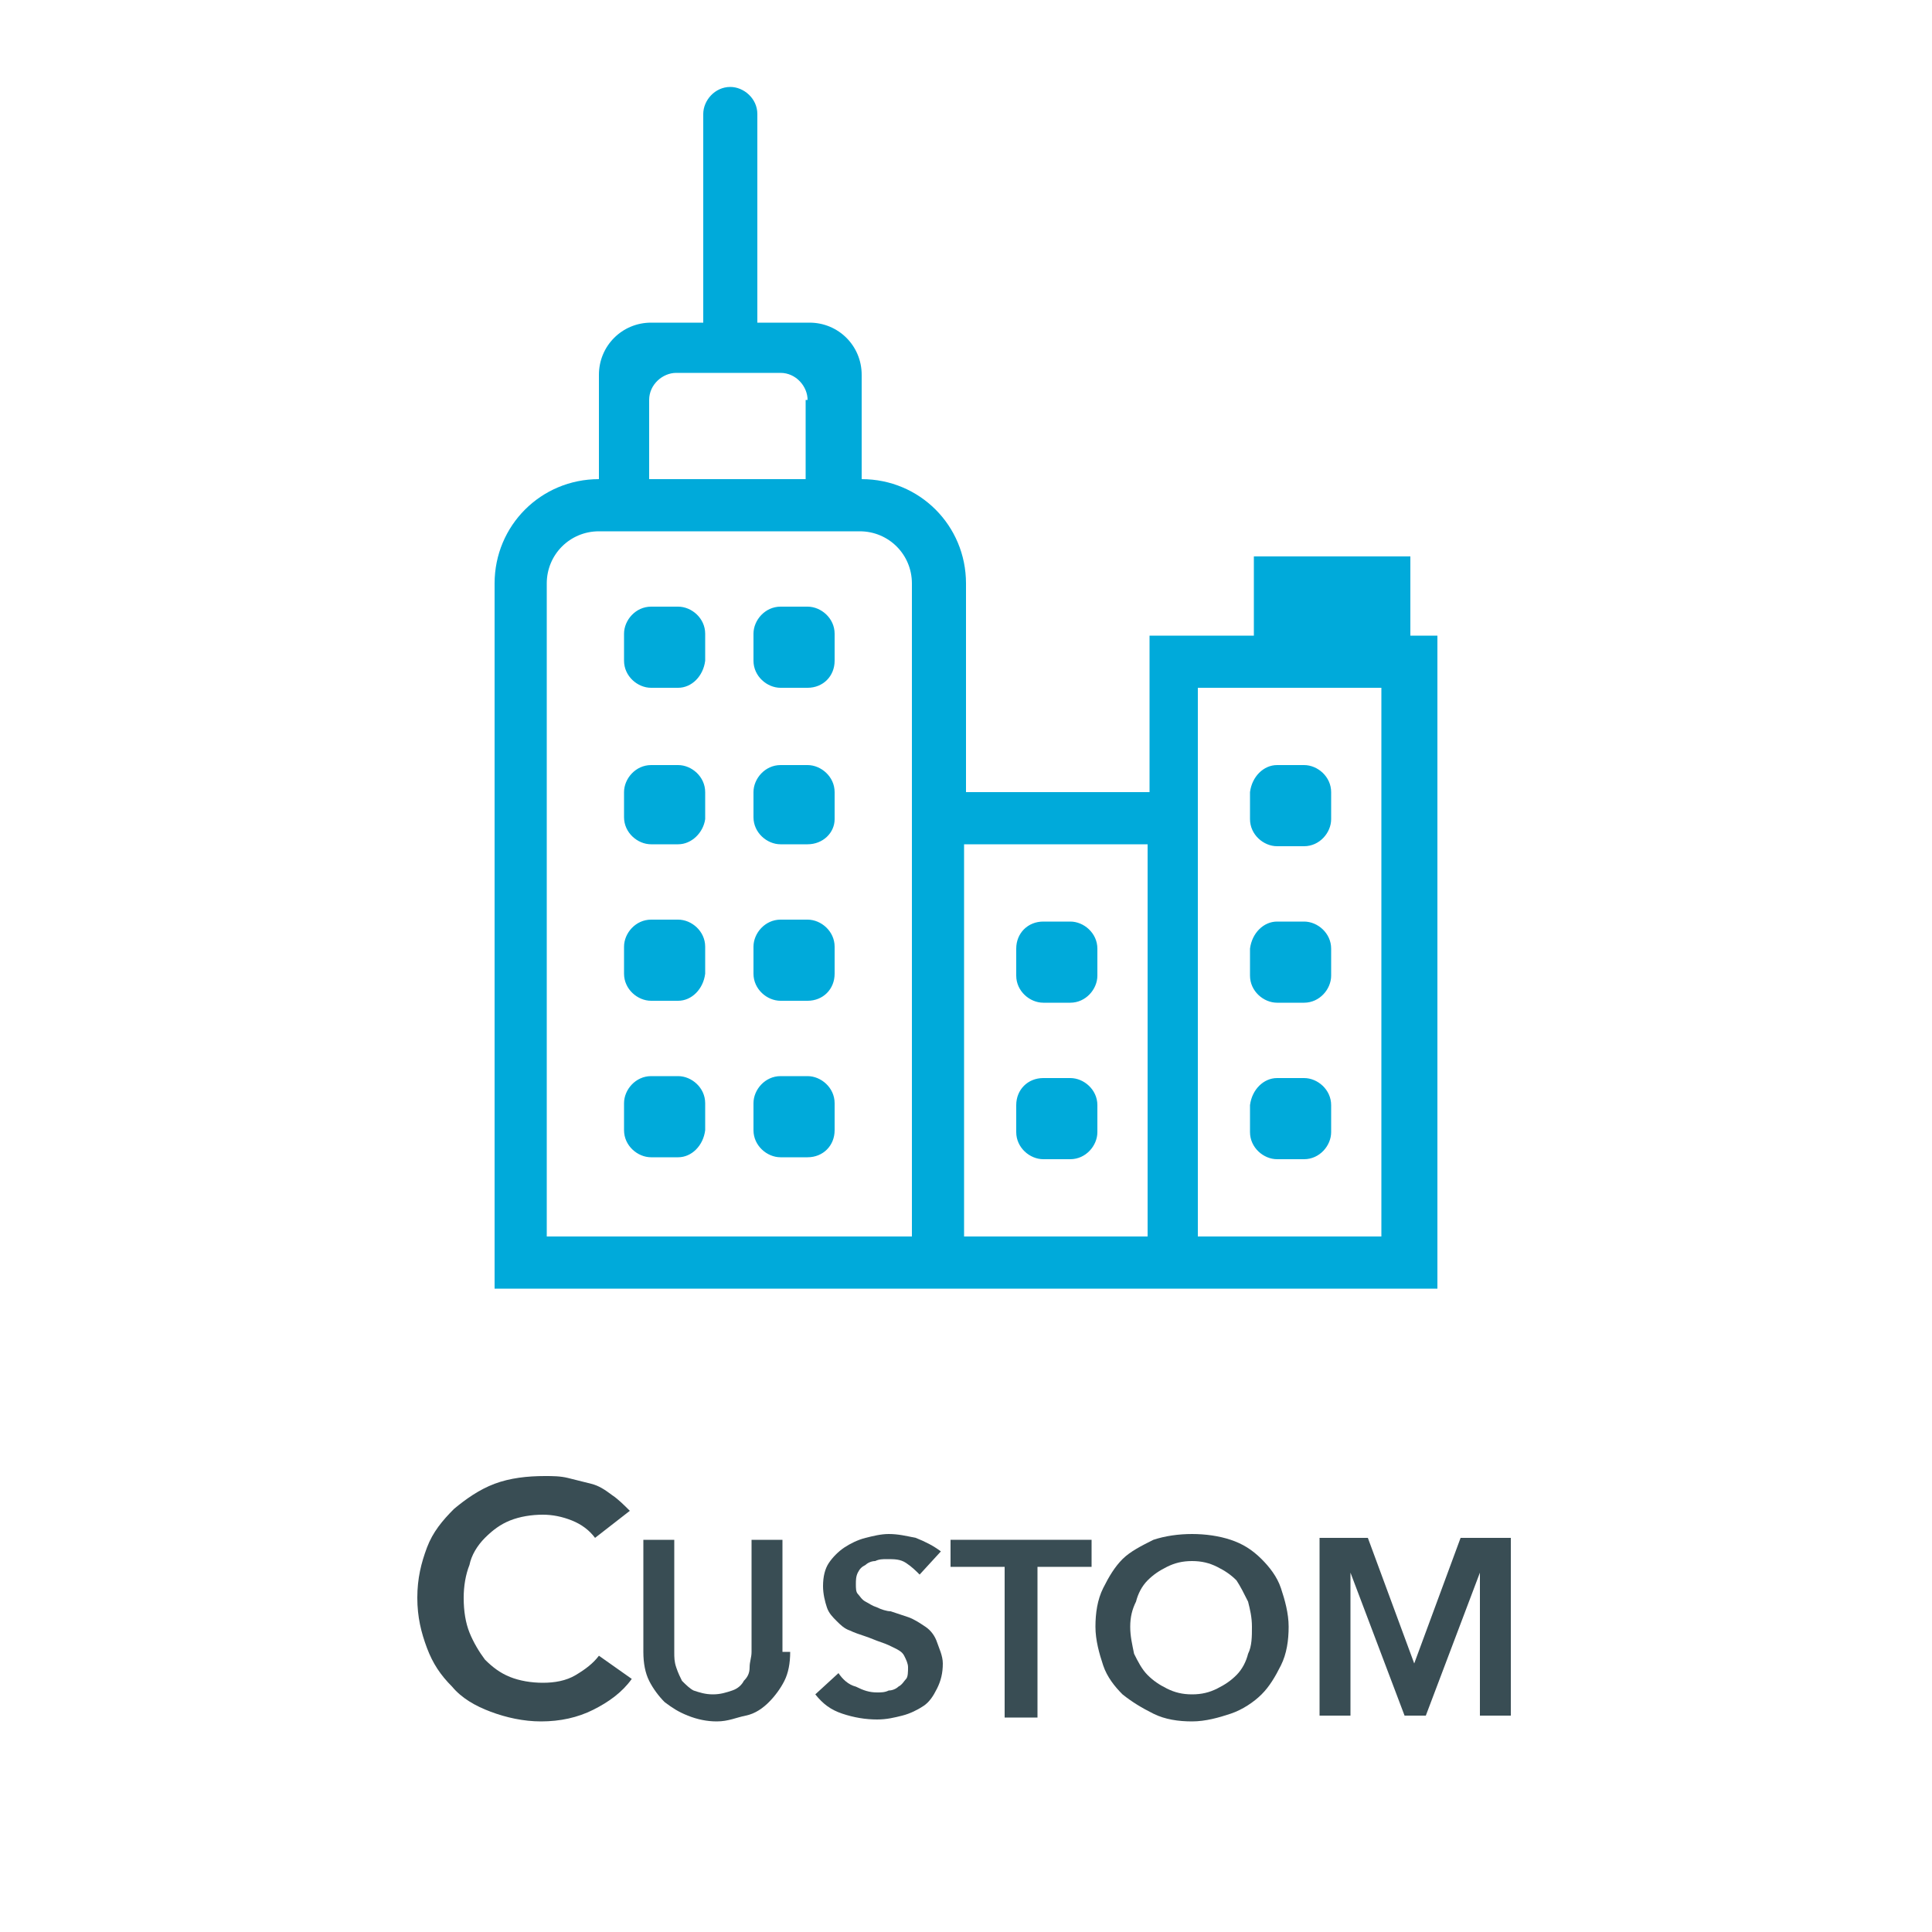 <svg xmlns="http://www.w3.org/2000/svg" xmlns:xlink="http://www.w3.org/1999/xlink" id="Layer_1" x="0" y="0" enable-background="new 0 0 100 100" version="1.1" viewBox="0 0 100 100" xml:space="preserve"><g id="A" display="none"><path fill="#394D54" d="M89.1,90.8c2.3-1.9,4.5-3.9,6.8-5.8c0.8-0.7,1.6-1.3,2.4-2.1c-0.6-0.8-1.6-1.3-2.5-1.7 c-1.7-0.7-3.5-0.4-5.1,0.5c-2.1,1.2-3,3.2-2.9,5.6c0,0.9,0.3,1.9,0.8,2.7C88.7,90.2,88.9,90.5,89.1,90.8 M91.7,92.6 c1.1,0.4,2.4,0.3,3.5,0.1c0.6-0.3,2.1-0.9,2.6-0.8l0.1,0l0.1,0c0.3,0.2,0.7,0.4,0.8,0.7c0.4,0.8,0.2,1.6-0.6,2L98,94.9 c-2.9,1.7-6,1.4-8.8-0.1c-1.4-0.7-2.4-1.9-3.2-3.2l-0.2-0.3c-1.9-3.2-1.6-6.6,0.5-9.6c0.7-1.1,1.7-1.9,2.8-2.5l0.4-0.2 c2.7-1.6,5.6-1.5,8.4-0.1c1.5,0.7,2.7,1.9,3.6,3.3l0.1,0.3c0.6,1.1-0.2,2-1,2.6c-0.9,0.7-1.9,1.6-2.8,2.4 C95.7,89.1,93.7,90.8,91.7,92.6z M113.4,78h0.3c0.9,0,1.5,0.6,1.5,1.5c0,1.3-1.2,1.6-2.3,1.6c-1.4,0-2.7,0.8-3.6,1.7 c-1.2,1.2-1.7,2.7-1.7,4.3v7.4c0,0.8-0.5,1.5-1.4,1.5H106c-0.9,0-1.4-0.7-1.4-1.5v-7.8c0-3,1.5-5.4,3.9-7.2 C109.9,78.5,111.6,78,113.4,78z M75.4,83.2c1.2-1.2,2.4-2.4,3.6-3.5c0.3-0.3,1.6-1.7,2.1-1.7h0.5l0.1,0c0.7,0.1,1.2,0.6,1.2,1.3 v0.3c0,0.5-0.6,1.1-0.9,1.5c-0.7,0.7-1.4,1.5-2.1,2.2L76.2,87c1.6,1.6,3.2,3.2,4.7,4.8c0.4,0.4,0.9,0.9,1.3,1.3 c0.1,0.2,0.4,0.4,0.5,0.6s0.2,0.4,0.2,0.7v0.3l0,0.1c-0.2,0.7-0.6,1.3-1.4,1.3h-0.3c-0.5,0-1.1-0.6-1.4-0.9 c-0.7-0.7-1.4-1.4-2.1-2.1l-2.3-2.3v3.7c0,0.8-0.5,1.5-1.4,1.5h-0.2c-0.9,0-1.4-0.7-1.4-1.5V73.7c0-0.8,0.5-1.5,1.4-1.5H74 c0.9,0,1.4,0.7,1.4,1.5L75.4,83.2L75.4,83.2z M65.5,81.2c-0.5-0.2-1.3-0.3-1.8-0.3c-2.5-0.1-4.4,1.3-5.5,3.6 c-0.4,0.8-0.5,1.6-0.5,2.4c0,2.6,1.4,4.4,3.7,5.6c0.8,0.4,2,0.5,2.9,0.5c0.8,0,2-0.5,2.7-0.8l0.1-0.1h0.6l0.1,0 c0.7,0.1,1.2,0.6,1.2,1.3v0.3c0,1.9-3.4,2.3-4.7,2.4c-4.6,0.3-8-2.2-9.3-6.5c-0.2-0.8-0.3-1.5-0.3-2.3v-0.6c0-3.3,1.6-5.9,4.5-7.6 c1.3-0.8,2.8-1.2,4.3-1.2H64c1.6,0,3.1,0.5,4.5,1.4l0.1,0.1l0.1,0.1c0.1,0.2,0.3,0.5,0.3,0.8v0.3c0,0.8-0.6,1.2-1.3,1.3h-0.1h-0.2 C67,81.8,65.9,81.3,65.5,81.2z M37.7,86.9c0,2.3,1.1,4,3.1,5.2c0.9,0.6,1.9,0.8,3,0.8c2.3,0,4-1.2,5.2-3.1c0.6-0.9,0.8-1.9,0.8-3 c0-2.1-1-3.8-2.8-5c-1-0.7-2.1-1-3.2-1c-2.5,0-4.4,1.3-5.5,3.6C37.9,85.3,37.7,86.1,37.7,86.9z M43.5,77.8h0.4 c3.5,0,6.2,1.7,7.9,4.8c0.7,1.2,1.1,2.6,1.1,4v0.6c0,3.3-1.6,5.9-4.5,7.6C47,95.6,45.6,96,44.1,96h-0.6c-3.3,0-5.9-1.6-7.6-4.5 c-0.8-1.3-1.2-2.8-1.2-4.3v-0.6c0-3.3,1.6-5.9,4.5-7.6C40.5,78.2,41.9,77.8,43.5,77.8z M17.8,86.9c0,2.4,1.2,4.2,3.2,5.3 c0.8,0.5,1.8,0.7,2.7,0.7c2.3,0,4.1-1.1,5.3-3.1c0.5-0.9,0.8-1.9,0.8-3c0-2.1-1-3.7-2.7-4.9c-1-0.7-2.1-1.1-3.4-1.1 c-2.5,0-4.4,1.3-5.5,3.6C18,85.3,17.8,86.1,17.8,86.9z M29.9,80.1v-6.4c0-0.8,0.5-1.5,1.4-1.5h0.3c0.9,0,1.4,0.7,1.4,1.5v13.5 c0,3.3-1.6,5.9-4.5,7.6c-1.3,0.8-2.8,1.2-4.3,1.2h-0.6c-3.3,0-5.9-1.6-7.6-4.5c-0.8-1.3-1.2-2.8-1.2-4.3v-0.6 c0-3.3,1.6-5.9,4.5-7.6c1.3-0.8,2.8-1.2,4.3-1.2h0.6C26.4,77.8,28.3,78.7,29.9,80.1z" display="inline"/><path fill="#394D54" d="M72.6,29.7h9v9.2h4.5c2.1,0,4.3-0.4,6.3-1.1c1-0.3,2.1-0.8,3-1.4 c-1.3-1.7-1.9-3.7-2.1-5.8c-0.3-2.8,0.3-6.5,2.2-8.7l0.9-1.1l1.1,0.9c2.8,2.3,5.2,5.5,5.6,9.1c3.4-1,7.4-0.8,10.4,1l1.2,0.7 l-0.7,1.3c-2.5,5-7.9,6.5-13.1,6.2c-7.8,19.4-24.7,28.6-45.3,28.6c-10.6,0-20.4-4-25.9-13.4L30,55.1l-0.8-1.6 c-1.9-4.1-2.5-8.7-2.1-13.2l0.1-1.4h7.7v-9.2h9v-9h18v-9h10.8V29.7z" display="inline"/><path fill="#00AADA" d="M55.9,67.2c-11.3,0-20-4.8-24.3-12.2L31,53.8c-2-3.9-2.8-8.4-2.4-13.4h57.6 c4.7,0,9.3-1.8,11.5-3.7c-3.9-3.2-3.5-10.8-1-13.7c2.2,1.7,5.7,5.4,5.1,10.1c2.7-1.4,7.5-2.1,11.2,0.1c-2.3,4.5-7.4,5.9-12.7,5.3 C92.8,58.3,75.9,67.2,55.9,67.2" display="inline"/><path fill="#24B8EB" d="M32,40.4h54.2c4.7,0,9.3-1.8,11.5-3.7c-3.9-3.2-3.5-10.8-1-13.7c2.2,1.7,5.7,5.4,5.1,10.1 c0.1-0.1,0.2-0.1,0.4-0.2c-8.2,10.6-20,19.8-32.6,24.7C47.8,66,31.4,58.2,32,40.4" display="inline"/><path fill="#008BB8" d="M55.9,67.2c-11.3,0-20-4.8-24.3-12.2L31,53.8c-1.2-2.3-1.9-4.7-2.3-7.4h67.8 C87.8,60.7,73,67.2,55.9,67.2" display="inline"/><path fill="#039BC6" d="M32.5,46.4h56.3c-5.9,4.7-12.4,8.6-19.3,11.2C50.4,64.9,35.5,59.9,32.5,46.4" display="inline"/><path fill="#BFDBE0" d="M55.9,67.2c-11.1,0-17.1-3.8-21.9-8.5l8.9-0.3l5.5-1.2c1.6,3.8,4.5,7.4,10,9.9 C57.6,67.2,56.8,67.2,55.9,67.2" display="inline"/><path fill="#D4EDF1" d="M42.9,59L42.9,59l5.6-1.9c0.5,1.3,1.2,2.5,2.1,3.7C47.7,60.6,45.1,60,42.9,59" display="inline"/><path fill="#00ACD3" d="M42.9,31.9h0.6v6.5h-0.6V31.9z M41.7,31.9h0.6v6.5h-0.6V31.9z M40.6,31.9h0.6v6.5h-0.6 V31.9z M39.4,31.9H40v6.5h-0.6V31.9z M38.2,31.9h0.6v6.5h-0.6V31.9z M37,31.9h0.6v6.5H37V31.9z M36.4,31.2h7.8V39h-7.8V31.2z" display="inline"/><path fill="#00ACD3" d="M51.9,22.9h0.6v6.5h-0.6V22.9z M50.7,22.9h0.6v6.5h-0.6V22.9z M49.5,22.9h0.6v6.5h-0.6 V22.9z M48.4,22.9H49v6.5h-0.6V22.9z M47.2,22.9h0.6v6.5h-0.6V22.9z M46,22.9h0.6v6.5H46V22.9z M45.4,22.2h7.8V30h-7.8V22.2z" display="inline"/><path fill="#20C2EF" d="M51.9,31.9h0.6v6.5h-0.6V31.9z M50.7,31.9h0.6v6.5h-0.6V31.9z M49.5,31.9h0.6v6.5h-0.6 V31.9z M48.4,31.9H49v6.5h-0.6V31.9z M47.2,31.9h0.6v6.5h-0.6V31.9z M46,31.9h0.6v6.5H46V31.9z M45.4,31.2h7.8V39h-7.8V31.2z" display="inline"/><path fill="#00ACD3" d="M60.9,31.9h0.6v6.5h-0.6V31.9z M59.7,31.9h0.6v6.5h-0.6V31.9z M58.5,31.9h0.6v6.5h-0.6 V31.9z M57.4,31.9H58v6.5h-0.6V31.9z M56.2,31.9h0.6v6.5h-0.6V31.9z M55,31.9h0.6v6.5H55V31.9z M54.4,31.2h7.8V39h-7.8V31.2z" display="inline"/><path fill="#20C2EF" d="M60.9,22.9h0.6v6.5h-0.6V22.9z M59.7,22.9h0.6v6.5h-0.6V22.9z M58.5,22.9h0.6v6.5h-0.6 V22.9z M57.4,22.9H58v6.5h-0.6V22.9z M56.2,22.9h0.6v6.5h-0.6V22.9z M55,22.9h0.6v6.5H55V22.9z M54.4,22.2h7.8V30h-7.8V22.2z" display="inline"/><path fill="#20C2EF" d="M69.9,31.9h0.6v6.5h-0.6V31.9z M68.7,31.9h0.6v6.5h-0.6V31.9z M67.5,31.9h0.6v6.5h-0.6 V31.9z M66.4,31.9H67v6.5h-0.6V31.9z M65.2,31.9h0.6v6.5h-0.6V31.9z M64,31.9h0.6v6.5H64V31.9z M63.4,31.2h7.8V39h-7.8V31.2z" display="inline"/><path fill="#00ACD3" d="M69.9,22.9h0.6v6.5h-0.6V22.9z M68.7,22.9h0.6v6.5h-0.6V22.9z M67.5,22.9h0.6v6.5h-0.6 V22.9z M66.4,22.9H67v6.5h-0.6V22.9z M65.2,22.9h0.6v6.5h-0.6V22.9z M64,22.9h0.6v6.5H64V22.9z M63.4,22.2h7.8V30h-7.8V22.2z" display="inline"/><path fill="#20C2EF" d="M69.9,13.9h0.6v6.5h-0.6V13.9z M68.7,13.9h0.6v6.5h-0.6V13.9z M67.5,13.9h0.6v6.5h-0.6 V13.9z M66.4,13.9H67v6.5h-0.6V13.9z M65.2,13.9h0.6v6.5h-0.6V13.9z M64,13.9h0.6v6.5H64V13.9z M63.4,13.2h7.8V21h-7.8V13.2z" display="inline"/><path fill="#00ACD3" d="M78.9,31.9h0.6v6.5h-0.6V31.9z M77.7,31.9h0.6v6.5h-0.6V31.9z M76.5,31.9h0.6v6.5h-0.6 V31.9z M75.3,31.9H76v6.5h-0.6V31.9z M74.2,31.9h0.6v6.5h-0.6V31.9z M73,31.9h0.6v6.5H73V31.9z M72.4,31.2h7.8V39h-7.8V31.2z" display="inline"/><path fill="#D4EDF1" d="M52.7,51.6c1.2,0,2.1,1,2.1,2.1s-1,2.1-2.1,2.1c-1.2,0-2.1-1-2.1-2.1 C50.5,52.6,51.5,51.6,52.7,51.6" display="inline"/><path fill="#394D54" d="M52.7,52.2c0.2,0,0.4,0,0.5,0.1c-0.2,0.1-0.3,0.3-0.3,0.5c0,0.3,0.3,0.6,0.6,0.6 c0.2,0,0.4-0.1,0.5-0.3c0.1,0.2,0.1,0.4,0.1,0.6c0,0.8-0.7,1.5-1.5,1.5c-0.8,0-1.5-0.7-1.5-1.5C51.1,52.9,51.8,52.2,52.7,52.2" display="inline"/><path fill="#394D54" d="M14.7,47.2h47.1h5.8h47.1c-2.2-0.5-6.9-1.3-6.1-4.1c-4,4.6-13.5,3.2-15.9,0.9 c-2.7,3.9-18.3,2.4-19.4-0.6c-3.4,3.9-13.8,3.9-17.2,0c-1.1,3-16.7,4.5-19.4,0.6c-2.4,2.3-12,3.6-15.9-0.9 C21.6,45.9,16.8,46.6,14.7,47.2" display="inline"/><path fill="none" stroke="#394D54" stroke-linecap="round" stroke-linejoin="round" stroke-miterlimit="2.613" stroke-width="6.574" d="M32.7,58c5.6,0.4,13.1,0.4,17-1.6" display="inline"/></g><g display="none"><path fill="#394D54" d="M23.5,55c1.2,0,2.3,0,3.3-0.1c0.1,0,0.2,0,0.3,0l0,0c2.7-0.2,4.9-0.5,6.8-1.1l0,0 c0.4-0.1,0.7-0.2,1-0.3c0.4-0.1,0.5-0.5,0.4-0.9c-0.1-0.4-0.5-0.5-0.9-0.4c-2.4,0.8-5.6,1.3-9.6,1.4l0,0c-2,0-4.2,0-6.5-0.2l0,0 c-0.1,0-0.2,0-0.4,0c-0.4,0-0.7,0.3-0.7,0.7c0,0.4,0.3,0.7,0.7,0.7c0.5,0,1,0.1,1.4,0.1c0.1,0,0.1,0,0.2,0l0,0 C20.9,54.9,22.2,55,23.5,55z" display="inline"/></g><g><rect width="99.9" height="24" y="76" fill="none"/><path fill="#394D54" d="M30.8,79.6c-0.3-0.4-0.7-0.7-1.2-0.9c-0.5-0.2-1-0.3-1.5-0.3c-0.6,0-1.2,0.1-1.7,0.3 c-0.5,0.2-0.9,0.5-1.3,0.9s-0.7,0.9-0.8,1.4c-0.2,0.5-0.3,1.1-0.3,1.7c0,0.7,0.1,1.3,0.3,1.8s0.5,1,0.8,1.4 c0.4,0.4,0.8,0.7,1.3,0.9c0.5,0.2,1.1,0.3,1.7,0.3c0.6,0,1.2-0.1,1.7-0.4c0.5-0.3,0.9-0.6,1.2-1l1.7,1.2c-0.5,0.7-1.2,1.2-2,1.6 c-0.8,0.4-1.7,0.6-2.7,0.6c-0.9,0-1.8-0.2-2.6-0.5c-0.8-0.3-1.5-0.7-2-1.3c-0.6-0.6-1-1.2-1.3-2c-0.3-0.8-0.5-1.6-0.5-2.6 c0-1,0.2-1.8,0.5-2.6c0.3-0.8,0.8-1.4,1.4-2c0.6-0.5,1.3-1,2.1-1.3c0.8-0.3,1.7-0.4,2.6-0.4c0.4,0,0.8,0,1.2,0.1 c0.4,0.1,0.8,0.2,1.2,0.3s0.7,0.3,1.1,0.6c0.3,0.2,0.6,0.5,0.9,0.8L30.8,79.6z"/><path fill="#394D54" d="M40.9,85.5c0,0.6-0.1,1.1-0.3,1.5c-0.2,0.4-0.5,0.8-0.8,1.1c-0.3,0.3-0.7,0.6-1.2,0.7s-0.9,0.3-1.5,0.3 c-0.5,0-1-0.1-1.5-0.3s-0.8-0.4-1.2-0.7c-0.3-0.3-0.6-0.7-0.8-1.1c-0.2-0.4-0.3-0.9-0.3-1.5v-5.8h1.6v5.8c0,0.3,0,0.5,0.1,0.8 c0.1,0.3,0.2,0.5,0.3,0.7c0.2,0.2,0.4,0.4,0.6,0.5c0.3,0.1,0.6,0.2,1,0.2c0.4,0,0.7-0.1,1-0.2c0.3-0.1,0.5-0.3,0.6-0.5 c0.2-0.2,0.3-0.4,0.3-0.7s0.1-0.5,0.1-0.8v-5.8h1.6V85.5z"/><path fill="#394D54" d="M47.6,81.5c-0.2-0.2-0.4-0.4-0.7-0.6c-0.3-0.2-0.6-0.2-1-0.2c-0.2,0-0.4,0-0.6,0.1c-0.2,0-0.4,0.1-0.5,0.2 c-0.2,0.1-0.3,0.2-0.4,0.4s-0.1,0.4-0.1,0.6c0,0.2,0,0.4,0.1,0.5c0.1,0.1,0.2,0.3,0.4,0.4c0.2,0.1,0.3,0.2,0.6,0.3 c0.2,0.1,0.5,0.2,0.7,0.2c0.3,0.1,0.6,0.2,0.9,0.3c0.3,0.1,0.6,0.3,0.9,0.5c0.3,0.2,0.5,0.5,0.6,0.8s0.3,0.7,0.3,1.1 c0,0.5-0.1,0.9-0.3,1.3s-0.4,0.7-0.7,0.9c-0.3,0.2-0.7,0.4-1.1,0.5s-0.8,0.2-1.3,0.2c-0.6,0-1.2-0.1-1.8-0.3s-1-0.5-1.4-1l1.2-1.1 c0.2,0.3,0.5,0.6,0.9,0.7c0.4,0.2,0.7,0.3,1.1,0.3c0.2,0,0.4,0,0.6-0.1c0.2,0,0.4-0.1,0.5-0.2c0.2-0.1,0.3-0.3,0.4-0.4 s0.1-0.4,0.1-0.6c0-0.2-0.1-0.4-0.2-0.6c-0.1-0.2-0.3-0.3-0.5-0.4c-0.2-0.1-0.4-0.2-0.7-0.3c-0.3-0.1-0.5-0.2-0.8-0.3 c-0.3-0.1-0.6-0.2-0.8-0.3c-0.3-0.1-0.5-0.3-0.7-0.5c-0.2-0.2-0.4-0.4-0.5-0.7s-0.2-0.7-0.2-1.1c0-0.5,0.1-0.9,0.3-1.2 s0.5-0.6,0.8-0.8c0.3-0.2,0.7-0.4,1.1-0.5c0.4-0.1,0.8-0.2,1.2-0.2c0.5,0,0.9,0.1,1.4,0.2c0.5,0.2,0.9,0.4,1.3,0.7L47.6,81.5z"/><path fill="#394D54" d="M52,81.1h-2.8v-1.4h7.3v1.4h-2.8v7.8H52V81.1z"/><path fill="#394D54" d="M56.7,84.2c0-0.7,0.1-1.4,0.4-2s0.6-1.1,1-1.5s1-0.7,1.6-1c0.6-0.2,1.3-0.3,2-0.3c0.7,0,1.4,0.1,2,0.3 c0.6,0.2,1.1,0.5,1.6,1c0.4,0.4,0.8,0.9,1,1.5s0.4,1.3,0.4,2c0,0.7-0.1,1.4-0.4,2s-0.6,1.1-1,1.5c-0.4,0.4-1,0.8-1.6,1 c-0.6,0.2-1.3,0.4-2,0.4c-0.7,0-1.4-0.1-2-0.4s-1.1-0.6-1.6-1c-0.4-0.4-0.8-0.9-1-1.5S56.7,84.9,56.7,84.2z M58.5,84.2 c0,0.5,0.1,0.9,0.2,1.4c0.2,0.4,0.4,0.8,0.7,1.1c0.3,0.3,0.6,0.5,1,0.7s0.8,0.3,1.3,0.3c0.5,0,0.9-0.1,1.3-0.3 c0.4-0.2,0.7-0.4,1-0.7c0.3-0.3,0.5-0.7,0.6-1.1c0.2-0.4,0.2-0.9,0.2-1.4c0-0.5-0.1-0.9-0.2-1.3c-0.2-0.4-0.4-0.8-0.6-1.1 c-0.3-0.3-0.6-0.5-1-0.7c-0.4-0.2-0.8-0.3-1.3-0.3s-0.9,0.1-1.3,0.3c-0.4,0.2-0.7,0.4-1,0.7c-0.3,0.3-0.5,0.7-0.6,1.1 C58.6,83.3,58.5,83.7,58.5,84.2z"/><path fill="#394D54" d="M68.2,79.6h2.6l2.4,6.5h0l2.4-6.5h2.6v9.2h-1.6v-7.4h0l-2.8,7.4h-1.1l-2.8-7.4h0v7.4h-1.6V79.6z"/></g><path fill="#00AADA" d="M25.6,66.6V30.2c0-3,2.4-5.4,5.4-5.4l0,0v-5.4c0-1.5,1.2-2.7,2.7-2.7h2.7V5.9c0-0.7,0.6-1.4,1.4-1.4	c0.7,0,1.4,0.6,1.4,1.4v10.8h2.7c1.5,0,2.7,1.2,2.7,2.7v5.4l0,0l0,0c3,0,5.4,2.4,5.4,5.4V41h9.5v-8.1h5.4v-4.1h8.1v4.1h1.4v33.8	H25.6z M41.8,20.7c0-0.7-0.6-1.4-1.4-1.4h-5.4c-0.7,0-1.4,0.6-1.4,1.4v4.1h8.1V20.7z M47.2,30.2c0-1.5-1.2-2.7-2.7-2.7H31	c-1.5,0-2.7,1.2-2.7,2.7v33.8h18.9V30.2z M59.4,43.7h-9.5v20.3h9.5V43.7z M71.5,35.6h-9.5v28.4h9.5V35.6z M66.1,39.6h1.4	c0.7,0,1.4,0.6,1.4,1.4v1.4c0,0.7-0.6,1.4-1.4,1.4h-1.4c-0.7,0-1.4-0.6-1.4-1.4V41C64.8,40.2,65.4,39.6,66.1,39.6z M66.1,47.7h1.4	c0.7,0,1.4,0.6,1.4,1.4v1.4c0,0.7-0.6,1.4-1.4,1.4h-1.4c-0.7,0-1.4-0.6-1.4-1.4v-1.4C64.8,48.3,65.4,47.7,66.1,47.7z M66.1,55.8h1.4	c0.7,0,1.4,0.6,1.4,1.4v1.4c0,0.7-0.6,1.4-1.4,1.4h-1.4c-0.7,0-1.4-0.6-1.4-1.4v-1.4C64.8,56.4,65.4,55.8,66.1,55.8z M54,47.7h1.4	c0.7,0,1.4,0.6,1.4,1.4v1.4c0,0.7-0.6,1.4-1.4,1.4H54c-0.7,0-1.4-0.6-1.4-1.4v-1.4C52.6,48.3,53.2,47.7,54,47.7z M54,55.8h1.4	c0.7,0,1.4,0.6,1.4,1.4v1.4c0,0.7-0.6,1.4-1.4,1.4H54c-0.7,0-1.4-0.6-1.4-1.4v-1.4C52.6,56.4,53.2,55.8,54,55.8z M41.8,59.9h-1.4	c-0.7,0-1.4-0.6-1.4-1.4v-1.4c0-0.7,0.6-1.4,1.4-1.4h1.4c0.7,0,1.4,0.6,1.4,1.4v1.4C43.2,59.3,42.6,59.9,41.8,59.9z M41.8,51.8h-1.4	c-0.7,0-1.4-0.6-1.4-1.4v-1.4c0-0.7,0.6-1.4,1.4-1.4h1.4c0.7,0,1.4,0.6,1.4,1.4v1.4C43.2,51.2,42.6,51.8,41.8,51.8z M41.8,43.7h-1.4	c-0.7,0-1.4-0.6-1.4-1.4V41c0-0.7,0.6-1.4,1.4-1.4h1.4c0.7,0,1.4,0.6,1.4,1.4v1.4C43.2,43.1,42.6,43.7,41.8,43.7z M41.8,35.6h-1.4	c-0.7,0-1.4-0.6-1.4-1.4v-1.4c0-0.7,0.6-1.4,1.4-1.4h1.4c0.7,0,1.4,0.6,1.4,1.4v1.4C43.2,35,42.6,35.6,41.8,35.6z M35.1,59.9h-1.4	c-0.7,0-1.4-0.6-1.4-1.4v-1.4c0-0.7,0.6-1.4,1.4-1.4h1.4c0.7,0,1.4,0.6,1.4,1.4v1.4C36.4,59.3,35.8,59.9,35.1,59.9z M35.1,51.8h-1.4	c-0.7,0-1.4-0.6-1.4-1.4v-1.4c0-0.7,0.6-1.4,1.4-1.4h1.4c0.7,0,1.4,0.6,1.4,1.4v1.4C36.4,51.2,35.8,51.8,35.1,51.8z M35.1,43.7h-1.4	c-0.7,0-1.4-0.6-1.4-1.4V41c0-0.7,0.6-1.4,1.4-1.4h1.4c0.7,0,1.4,0.6,1.4,1.4v1.4C36.4,43.1,35.8,43.7,35.1,43.7z M35.1,35.6h-1.4	c-0.7,0-1.4-0.6-1.4-1.4v-1.4c0-0.7,0.6-1.4,1.4-1.4h1.4c0.7,0,1.4,0.6,1.4,1.4v1.4C36.4,35,35.8,35.6,35.1,35.6z"/></svg>